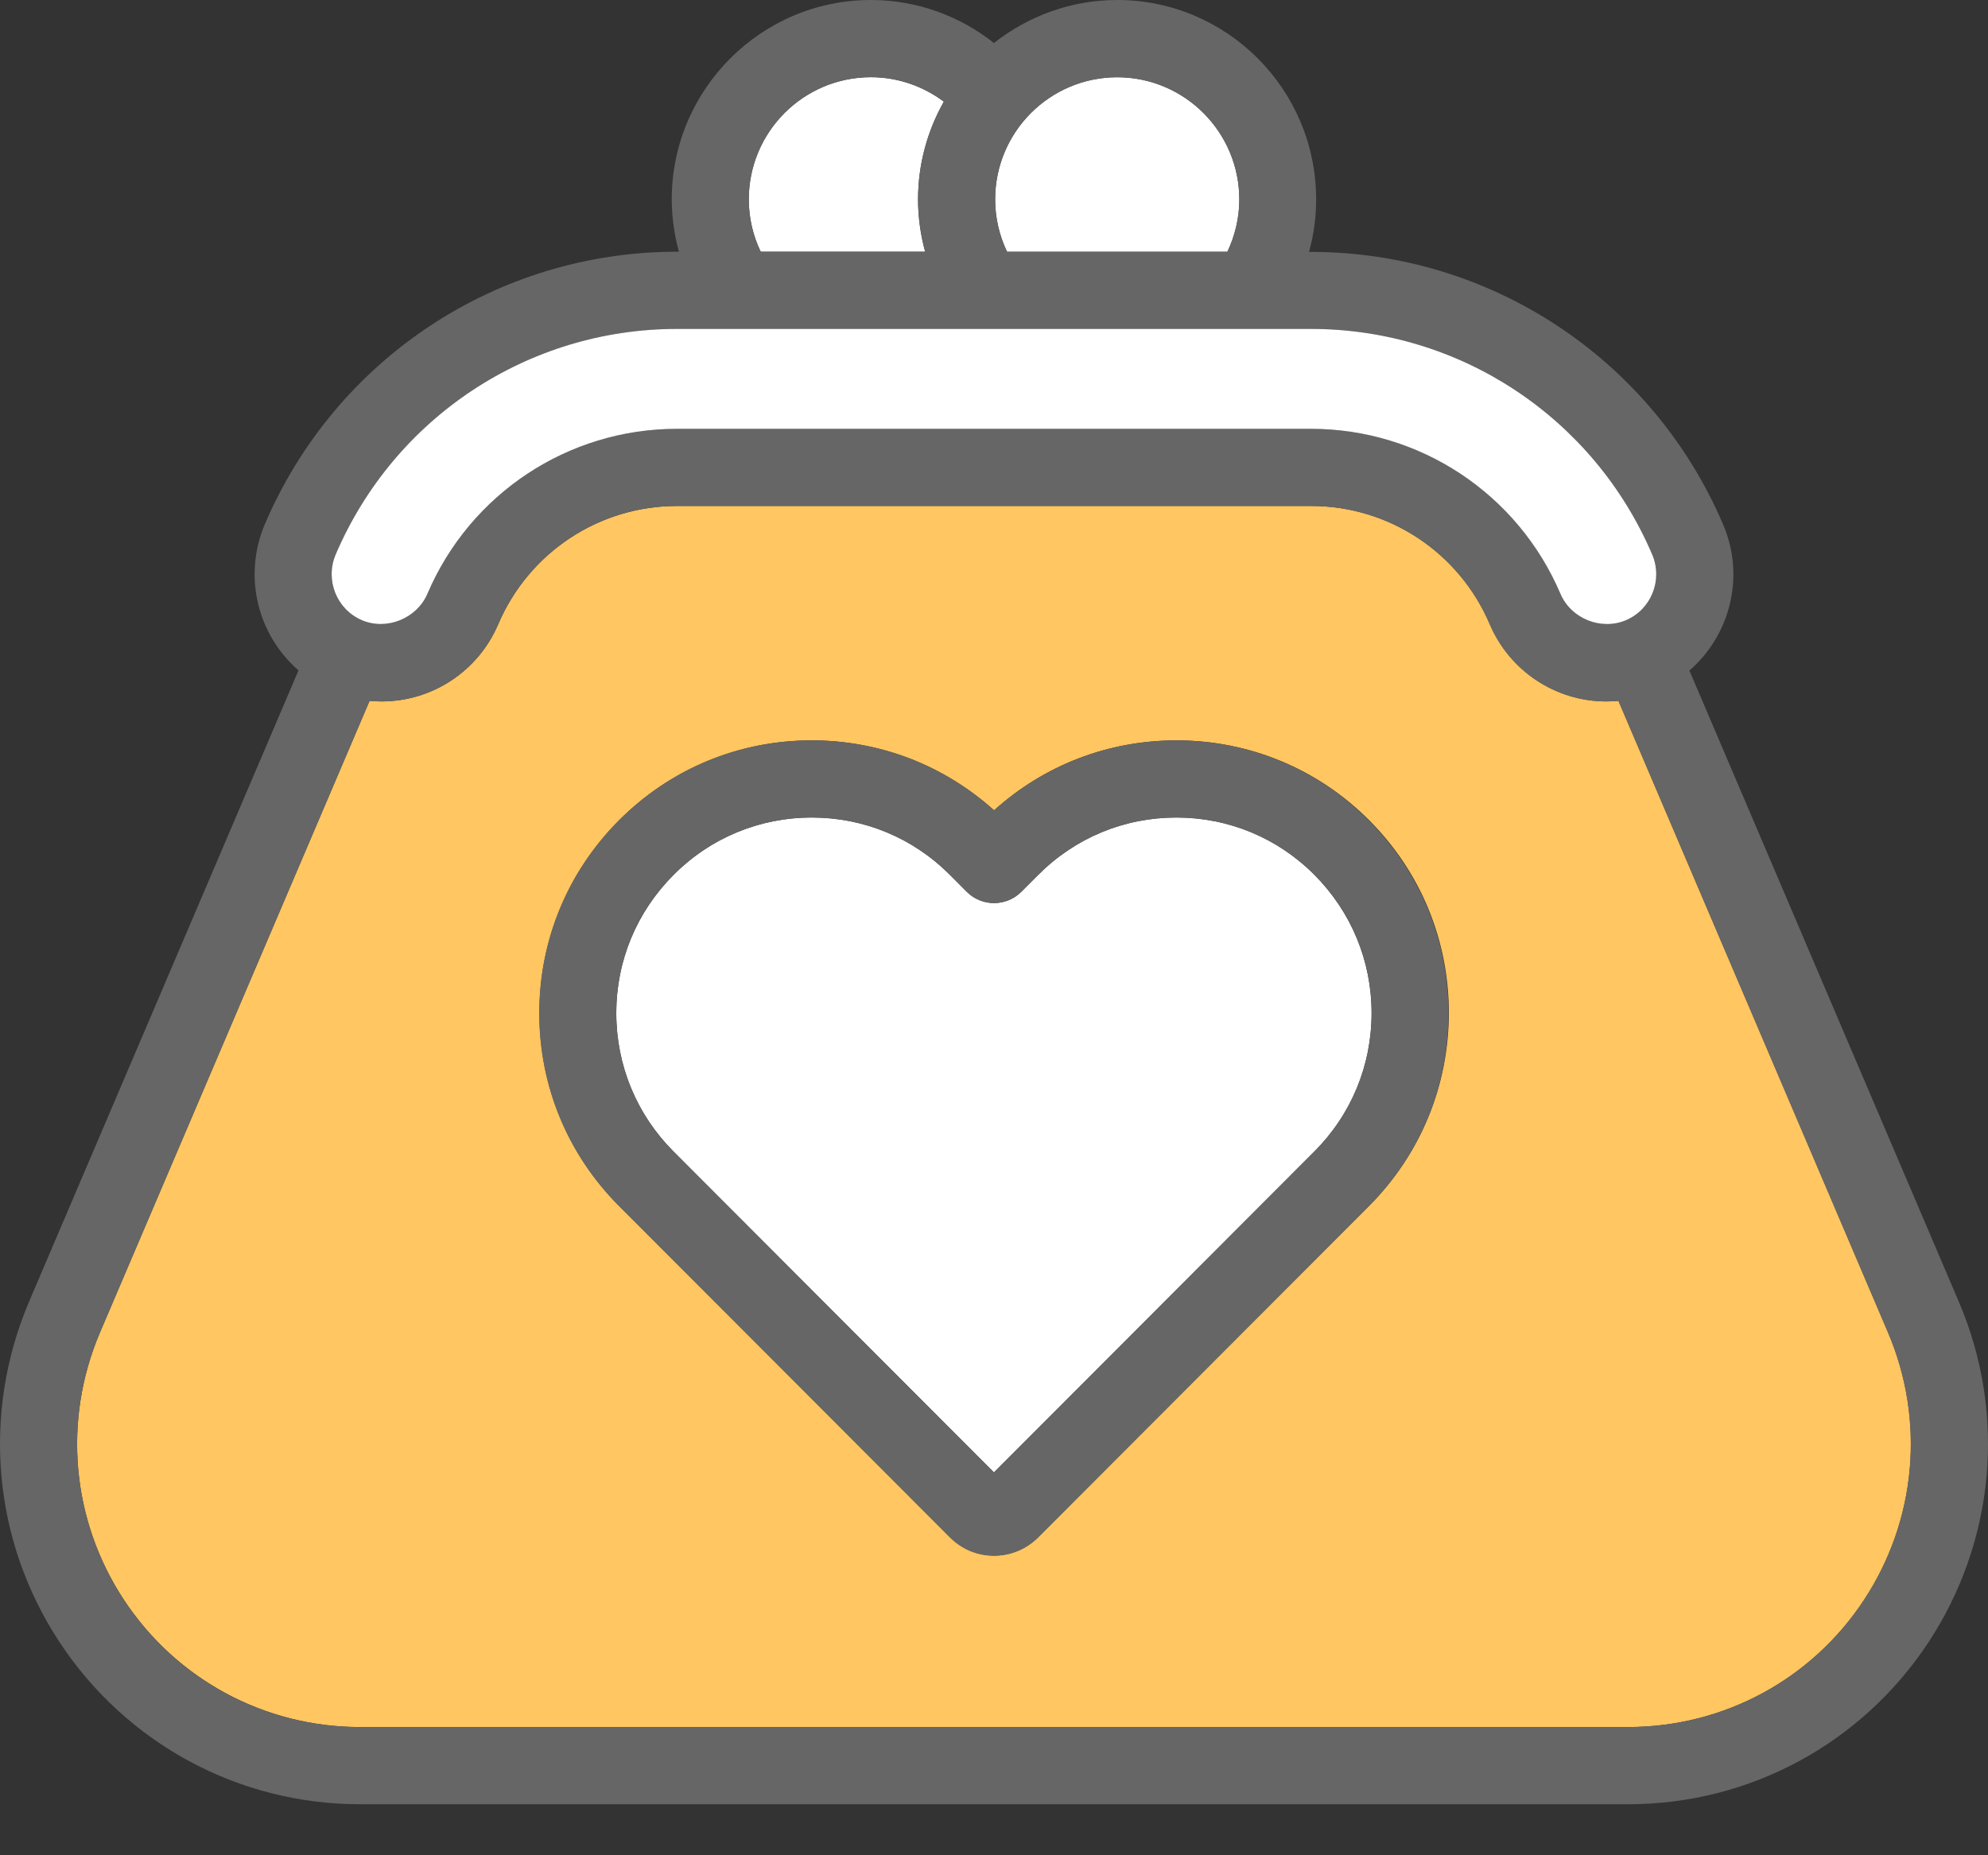 <svg width="30" height="28" viewBox="0 0 30 28" fill="none" xmlns="http://www.w3.org/2000/svg">
<rect x="0" y="0" width="30" height="28" fill="#333333" stroke="none"/>
<path d="M13.854 3.01C13.854 2.475 13.996 1.971 14.243 1.534C13.935 1.304 13.555 1.165 13.142 1.165C12.125 1.165 11.299 1.991 11.299 3.01C11.299 3.293 11.366 3.561 11.479 3.799H13.961C13.892 3.549 13.854 3.284 13.854 3.01Z" fill="white"/>
<path d="M16.859 1.165C15.842 1.165 15.017 1.991 15.017 3.01C15.017 3.293 15.083 3.561 15.197 3.799H18.522C18.635 3.561 18.702 3.293 18.702 3.01C18.702 1.991 17.873 1.165 16.859 1.165Z" fill="white"/>
<path d="M28.493 20.111L24.424 10.577C24.363 10.583 24.302 10.586 24.244 10.586C23.477 10.586 22.785 10.129 22.483 9.421C22.021 8.338 20.963 7.636 19.786 7.636H10.216C9.038 7.636 7.981 8.338 7.518 9.421C7.216 10.129 6.524 10.586 5.757 10.586C5.696 10.586 5.635 10.583 5.577 10.577L1.508 20.111C0.944 21.436 1.078 22.944 1.871 24.147C2.665 25.349 3.996 26.065 5.432 26.065H24.57C26.008 26.065 27.339 25.349 28.13 24.147C28.92 22.944 29.057 21.436 28.493 20.111ZM20.658 18.202L15.668 23.2C15.488 23.378 15.252 23.477 15.002 23.477C14.749 23.477 14.514 23.378 14.337 23.2L9.344 18.202C8.568 17.424 8.14 16.391 8.14 15.29C8.14 14.19 8.568 13.156 9.344 12.379C10.12 11.602 11.151 11.174 12.25 11.174C13.276 11.174 14.244 11.549 15.002 12.23C15.758 11.546 16.726 11.174 17.754 11.174C18.853 11.174 19.885 11.602 20.661 12.379C21.437 13.156 21.864 14.19 21.864 15.29C21.861 16.391 21.434 17.424 20.658 18.202Z" fill="#FFC661"/>
<path d="M29.563 19.654L25.494 10.12C26.107 9.59 26.34 8.702 26.003 7.916C24.936 5.418 22.495 3.802 19.783 3.802H19.754C19.824 3.549 19.861 3.287 19.861 3.013C19.864 1.351 18.516 0 16.859 0C16.159 0 15.514 0.245 14.999 0.649C14.488 0.245 13.843 0 13.142 0C11.486 0 10.137 1.351 10.137 3.01C10.137 3.284 10.178 3.549 10.245 3.799H10.216C7.504 3.799 5.063 5.412 3.996 7.913C3.662 8.699 3.891 9.587 4.505 10.117L0.436 19.651C-0.279 21.34 -0.108 23.259 0.901 24.787C1.909 26.316 3.604 27.23 5.432 27.23H24.57C26.401 27.23 28.092 26.316 29.101 24.787C30.106 23.259 30.281 21.34 29.563 19.654ZM24.57 26.065H5.432C3.993 26.065 2.662 25.349 1.871 24.147C1.078 22.944 0.944 21.436 1.508 20.111L5.577 10.577C5.638 10.583 5.696 10.586 5.757 10.586C6.524 10.586 7.216 10.129 7.518 9.421C7.981 8.338 9.038 7.636 10.216 7.636H19.783C20.96 7.636 22.018 8.338 22.48 9.421C22.782 10.129 23.474 10.586 24.241 10.586C24.302 10.586 24.363 10.583 24.422 10.577L28.49 20.111C29.054 21.436 28.921 22.944 28.127 24.147C27.337 25.349 26.006 26.065 24.57 26.065ZM5.066 8.37C5.949 6.3 7.969 4.964 10.216 4.964H19.783C22.03 4.964 24.049 6.3 24.933 8.37C25.096 8.751 24.919 9.197 24.538 9.36C24.166 9.52 23.709 9.334 23.55 8.964C22.904 7.45 21.425 6.472 19.783 6.472H10.216C8.573 6.472 7.094 7.45 6.449 8.964C6.289 9.334 5.836 9.52 5.461 9.36C5.08 9.197 4.903 8.754 5.066 8.37ZM11.3 3.01C11.3 1.991 12.125 1.165 13.142 1.165C13.555 1.165 13.936 1.304 14.244 1.534C13.997 1.971 13.854 2.475 13.854 3.01C13.854 3.284 13.895 3.549 13.962 3.799H11.48C11.364 3.561 11.3 3.293 11.3 3.01ZM18.522 3.802H15.197C15.084 3.563 15.017 3.296 15.017 3.013C15.017 1.994 15.842 1.167 16.859 1.167C17.877 1.167 18.702 1.994 18.702 3.013C18.702 3.293 18.635 3.561 18.522 3.802Z" fill="#666666"/>
<path d="M5.461 9.36C5.835 9.52 6.289 9.334 6.449 8.964C7.094 7.45 8.573 6.472 10.215 6.472H19.783C21.425 6.472 22.904 7.45 23.549 8.964C23.709 9.337 24.163 9.52 24.538 9.36C24.918 9.197 25.096 8.754 24.933 8.37C24.049 6.3 22.029 4.964 19.783 4.964H10.215C7.969 4.964 5.949 6.3 5.065 8.37C4.903 8.754 5.08 9.197 5.461 9.36Z" fill="white"/>
<path d="M10.163 17.378L14.999 22.222L19.835 17.378C20.393 16.819 20.698 16.079 20.698 15.29C20.698 14.501 20.39 13.762 19.835 13.203C19.277 12.644 18.539 12.338 17.751 12.338C16.964 12.338 16.226 12.644 15.668 13.203L15.412 13.459C15.185 13.686 14.816 13.686 14.589 13.459L14.334 13.203C13.775 12.644 13.037 12.338 12.25 12.338C11.462 12.338 10.721 12.644 10.166 13.203C9.608 13.762 9.3 14.501 9.3 15.29C9.3 16.079 9.608 16.822 10.163 17.378Z" fill="white"/>
<path d="M17.752 11.174C16.726 11.174 15.758 11.549 14.999 12.23C14.244 11.546 13.276 11.174 12.247 11.174C11.148 11.174 10.117 11.602 9.341 12.379C8.565 13.156 8.137 14.19 8.137 15.29C8.137 16.391 8.565 17.424 9.341 18.202L14.334 23.203C14.511 23.381 14.749 23.48 14.999 23.48C15.249 23.48 15.488 23.381 15.665 23.203L20.655 18.205C21.431 17.427 21.858 16.394 21.858 15.293C21.858 14.193 21.431 13.159 20.655 12.382C19.882 11.602 18.847 11.174 17.752 11.174ZM12.25 12.338C13.037 12.338 13.779 12.644 14.334 13.203L14.589 13.459C14.816 13.686 15.185 13.686 15.412 13.459L15.668 13.203C16.226 12.644 16.964 12.338 17.752 12.338C18.539 12.338 19.28 12.644 19.835 13.203C20.393 13.762 20.698 14.501 20.698 15.29C20.698 16.079 20.39 16.822 19.835 17.378L14.999 22.222L10.163 17.378C9.608 16.822 9.3 16.079 9.3 15.29C9.3 14.501 9.605 13.762 10.163 13.203C10.721 12.647 11.462 12.338 12.25 12.338Z" fill="#666666"/>
</svg>
